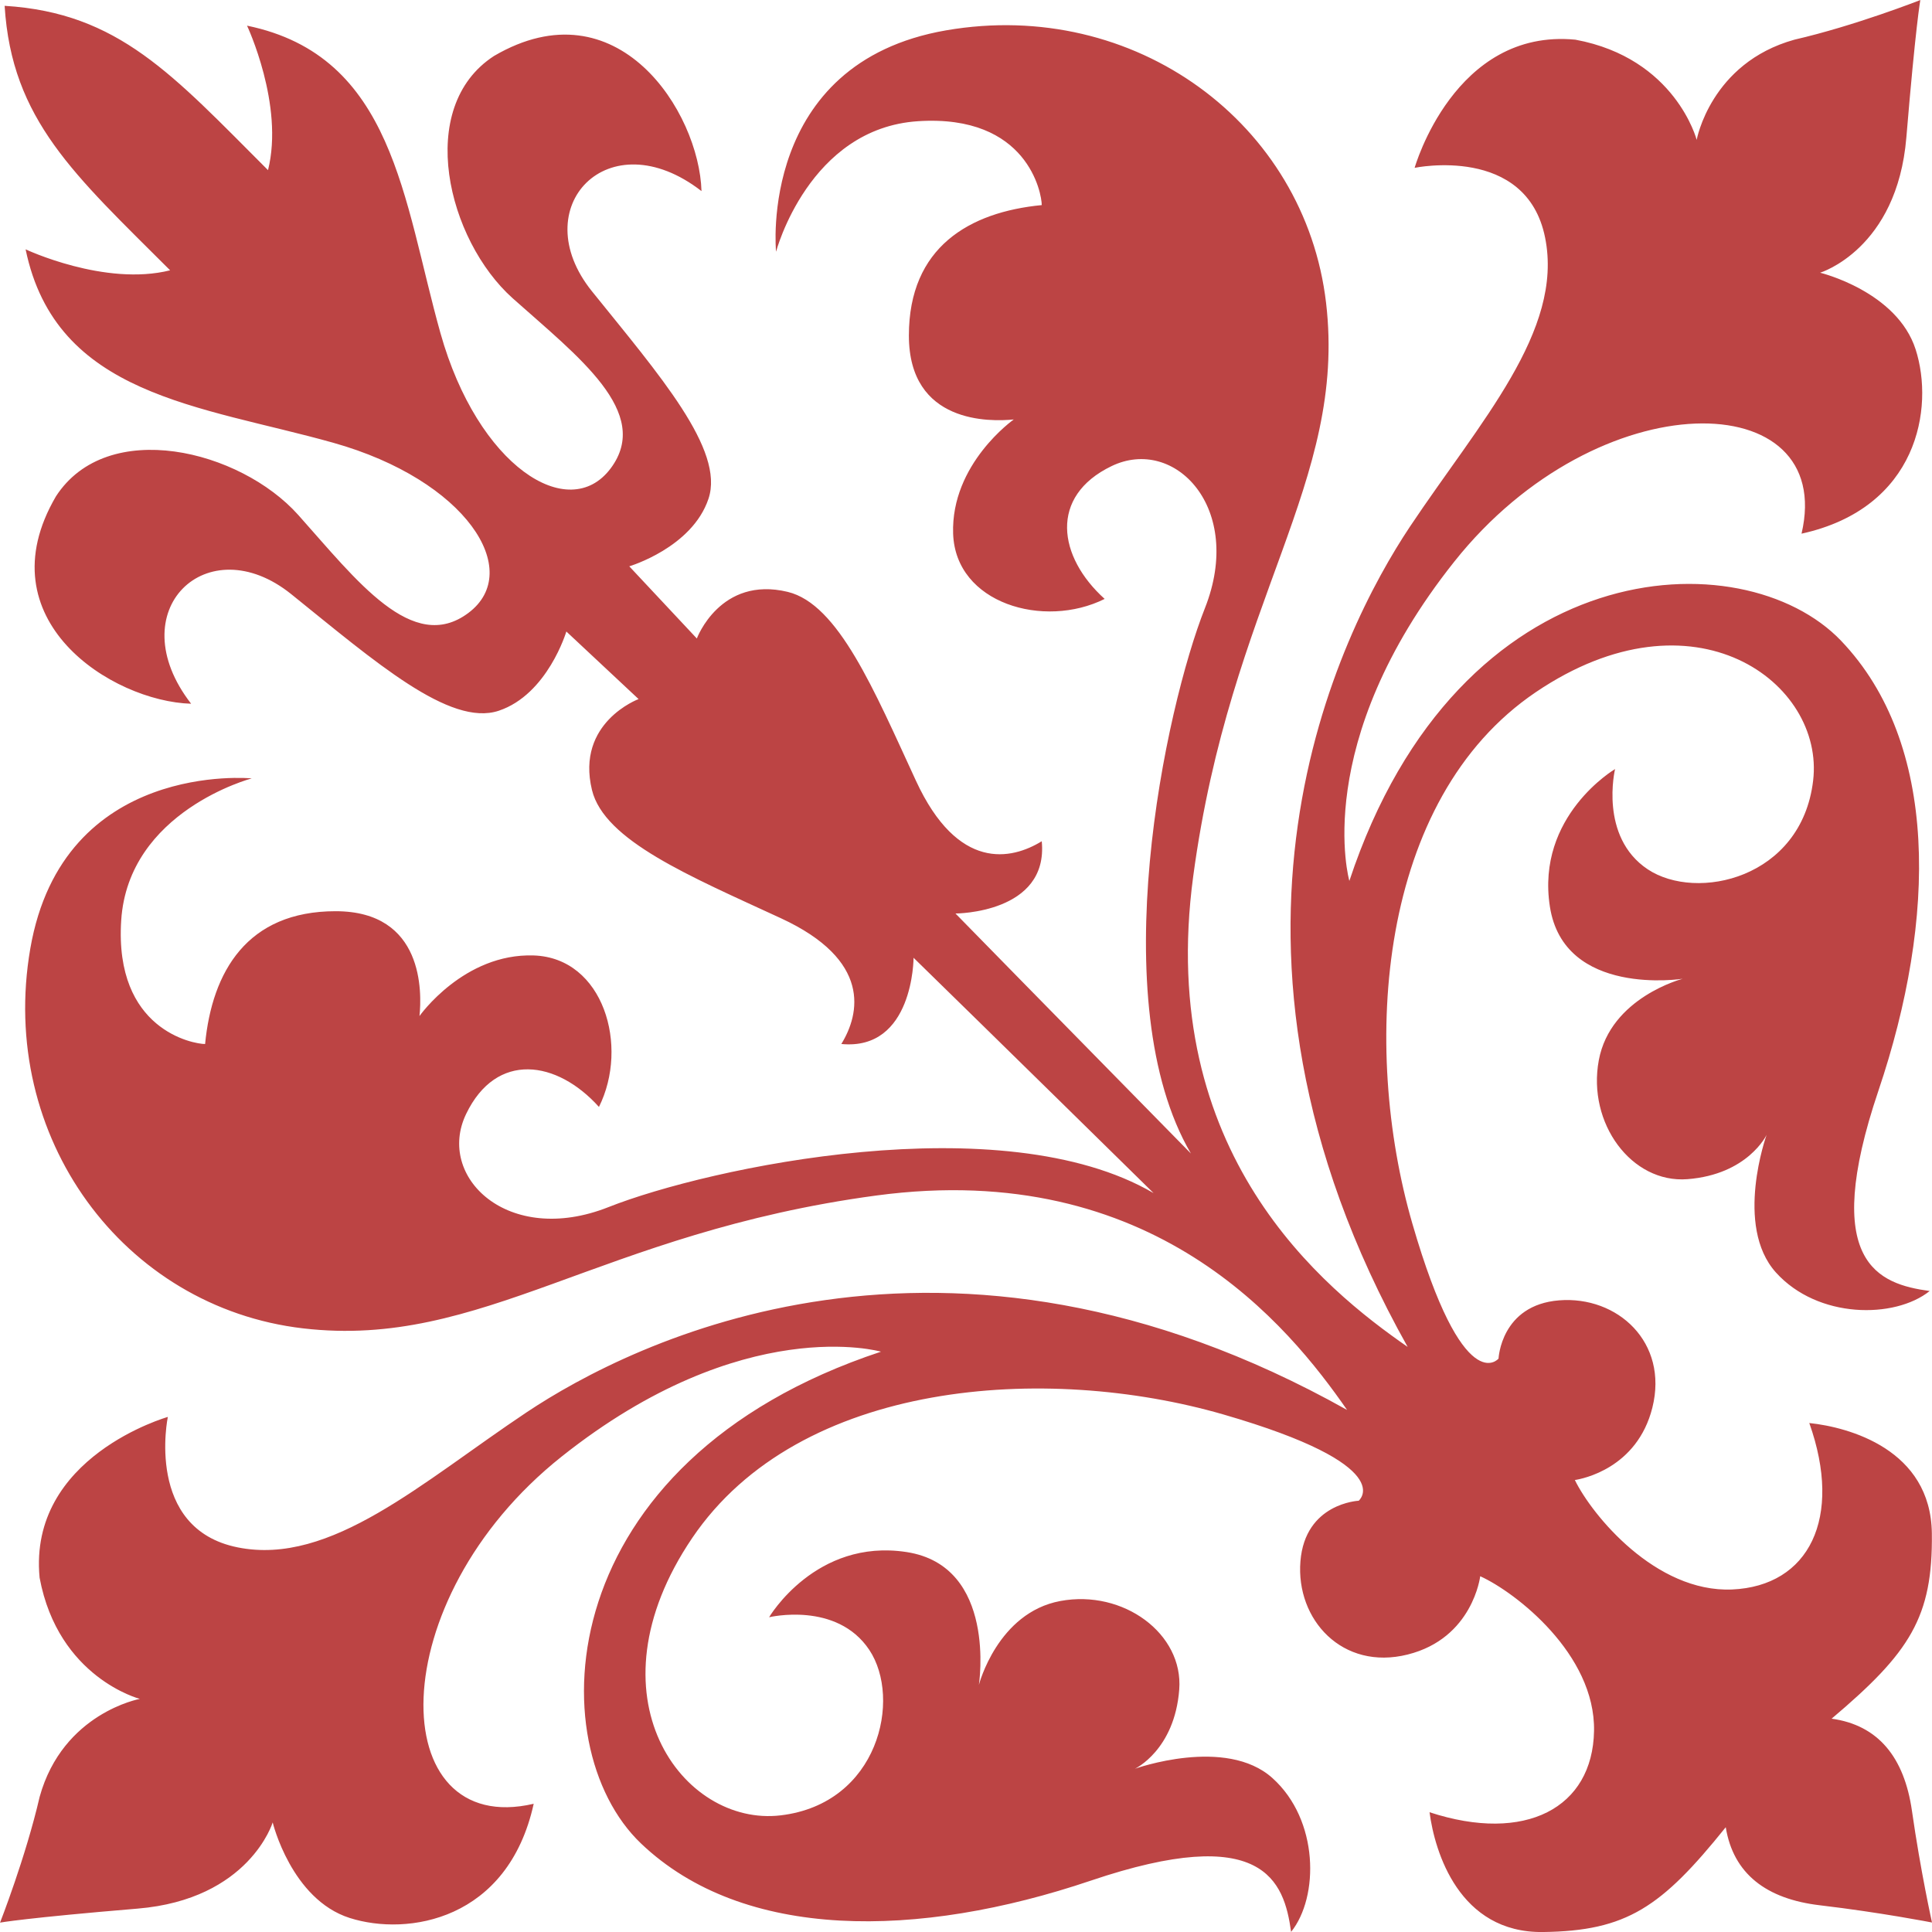 <?xml version="1.0" encoding="UTF-8" standalone="no"?>
<svg
   xmlns:dc="http://purl.org/dc/elements/1.1/"
   xmlns:cc="http://creativecommons.org/ns#"
   xmlns:rdf="http://www.w3.org/1999/02/22-rdf-syntax-ns#"
   xmlns:svg="http://www.w3.org/2000/svg"
   xmlns="http://www.w3.org/2000/svg"
   version="1.1"
   id="svg3930"
   viewBox="0 0 70 70"
   height="70"
   width="70">
  <defs
     id="defs3932" />
  <g
     transform="translate(-337.047,-491.181)"
     id="layer1">
    <path
       d="m 343.21,500.975 c -2.364,0.592 -5.235,-0.76 -5.235,-0.76 1.098,5.321 6.333,5.656 11.146,7.008 4.814,1.352 6.925,4.643 4.898,6.165 -2.025,1.519 -4.052,-1.183 -6.164,-3.547 -2.111,-2.364 -6.923,-3.546 -8.781,-0.676 -2.618,4.474 2.027,7.43 4.898,7.514 -2.618,-3.378 0.589,-6.417 3.629,-3.969 3.04,2.449 5.743,4.813 7.516,4.223 1.772,-0.592 2.45,-2.871 2.45,-2.871 l 2.617,2.448 c 0,0 -2.281,0.845 -1.689,3.293 0.444,1.836 3.549,3.124 6.84,4.645 3.293,1.519 2.871,3.46 2.195,4.559 2.617,0.253 2.617,-3.124 2.617,-3.124 0,0 3.717,3.631 8.697,8.527 -5.487,-3.208 -16.126,-0.929 -19.756,0.509 -3.633,1.435 -6.25,-1.099 -5.152,-3.378 1.098,-2.279 3.293,-1.944 4.812,-0.254 1.098,-2.197 0.17,-5.403 -2.364,-5.488 -2.533,-0.084 -4.138,2.195 -4.138,2.195 0.086,-0.845 0.169,-3.798 -3.04,-3.798 -3.209,0 -4.475,2.194 -4.728,4.812 -0.422,0 -3.293,-0.507 -3.04,-4.474 0.253,-3.969 4.729,-5.15 4.729,-5.15 0,0 -6.839,-0.674 -8.022,6.164 -1.182,6.838 3.377,13.002 9.879,13.762 6.503,0.76 10.725,-3.461 20.772,-4.813 10.047,-1.35 14.947,4.729 17.058,7.769 -14.609,-8.19 -25.923,-2.449 -29.723,0.083 -3.799,2.534 -7.093,5.573 -10.47,4.897 -3.379,-0.676 -2.533,-4.727 -2.533,-4.727 0,0 -5.067,1.435 -4.646,5.826 0.677,3.631 3.632,4.39 3.632,4.39 0,0 -2.785,0.506 -3.63,3.547 -0.507,2.195 -1.435,4.559 -1.435,4.559 0,0 0.927,-0.169 4.982,-0.507 4.053,-0.337 4.896,-3.123 4.896,-3.123 0,0 0.675,2.785 2.788,3.461 2.111,0.674 5.74,0.084 6.669,-4.137 -5.402,1.265 -5.574,-7.345 1.013,-12.58 6.586,-5.236 11.57,-3.8 11.57,-3.8 -11.993,3.967 -12.414,14.268 -8.698,17.816 3.714,3.544 10.049,3.461 16.297,1.35 6.247,-2.112 7.006,0 7.26,1.856 1.015,-1.266 1.013,-4.054 -0.675,-5.572 -1.688,-1.521 -4.982,-0.339 -4.982,-0.339 0,0 1.436,-0.674 1.604,-2.87 0.155,-2.022 -2.025,-3.631 -4.305,-3.208 -2.28,0.422 -2.954,3.04 -2.954,3.04 0,0 0.673,-4.307 -2.62,-4.813 -3.294,-0.507 -4.981,2.362 -4.981,2.362 0,0 2.448,-0.589 3.63,1.183 1.182,1.774 0.337,5.573 -3.21,5.995 -3.544,0.423 -7.092,-4.306 -3.207,-10.048 3.885,-5.741 12.834,-6.332 19.251,-4.476 6.417,1.859 4.898,3.125 4.898,3.125 0,0 -1.942,0.084 -2.111,2.195 -0.169,2.111 1.519,3.969 3.885,3.377 2.364,-0.59 2.629,-2.837 2.629,-2.837 1.275,0.577 4.175,2.819 4.124,5.607 -0.05,2.787 -2.484,4.082 -5.96,2.944 0.188,1.433 1.07,4.377 4.108,4.34 3.038,-0.037 4.294,-0.898 6.624,-3.797 0.274,1.685 1.467,2.6 3.411,2.828 2.195,0.259 4.062,0.624 4.062,0.624 0,0 -0.413,-1.855 -0.726,-4.044 -0.277,-1.938 -1.22,-3.108 -2.911,-3.341 2.84,-2.399 3.669,-3.676 3.632,-6.715 -0.037,-3.04 -3.004,-3.846 -4.441,-3.997 1.225,3.446 -0.012,5.909 -2.796,6.031 -2.775,0.117 -5.08,-2.699 -5.698,-3.966 0.259,-0.038 2.256,-0.416 2.809,-2.624 0.59,-2.367 -1.266,-4.054 -3.379,-3.886 -2.111,0.169 -2.195,2.111 -2.195,2.111 0,0 -1.266,1.521 -3.124,-4.897 -1.858,-6.417 -1.268,-15.366 4.475,-19.25 5.741,-3.883 10.472,-0.337 10.047,3.208 -0.42,3.547 -4.22,4.39 -5.994,3.21 -1.772,-1.183 -1.182,-3.631 -1.182,-3.631 0,0 -2.871,1.689 -2.362,4.98 0.506,3.293 4.812,2.618 4.812,2.618 0,0 -2.618,0.674 -3.04,2.955 -0.422,2.279 1.186,4.461 3.209,4.306 2.194,-0.169 2.871,-1.605 2.871,-1.605 0,0 -1.183,3.293 0.336,4.983 1.519,1.688 4.308,1.688 5.574,0.674 -1.857,-0.253 -3.967,-1.013 -1.857,-7.261 2.109,-6.248 2.194,-12.582 -1.352,-16.297 -3.547,-3.714 -13.848,-3.291 -17.818,8.699 0,0 -1.435,-4.983 3.802,-11.568 5.235,-6.585 13.848,-6.415 12.581,-1.013 4.22,-0.927 4.812,-4.56 4.136,-6.67 -0.675,-2.111 -3.462,-2.785 -3.462,-2.785 0,0 2.787,-0.846 3.124,-4.899 0.337,-4.051 0.506,-4.98 0.506,-4.98 0,0 -2.362,0.929 -4.559,1.435 -3.04,0.845 -3.544,3.631 -3.544,3.631 0,0 -0.762,-2.957 -4.394,-3.63 -4.389,-0.425 -5.825,4.643 -5.825,4.643 0,0 4.053,-0.846 4.728,2.532 0.678,3.377 -2.362,6.67 -4.898,10.469 -2.531,3.8 -8.274,15.114 -0.083,29.719 -3.04,-2.109 -9.121,-7.005 -7.769,-17.053 1.351,-10.049 5.572,-14.269 4.814,-20.77 -0.76,-6.502 -6.925,-11.06 -13.765,-9.879 -6.839,1.182 -6.164,8.021 -6.164,8.021 0,0 1.185,-4.476 5.152,-4.729 3.967,-0.253 4.475,2.618 4.475,3.04 -2.618,0.253 -4.814,1.521 -4.814,4.727 0,3.208 2.956,3.124 3.8,3.04 0,0 -2.281,1.605 -2.197,4.137 0.084,2.534 3.293,3.461 5.49,2.365 -1.688,-1.521 -2.027,-3.716 0.253,-4.813 2.281,-1.098 4.814,1.521 3.379,5.15 -1.436,3.631 -3.716,14.268 -0.507,19.757 -4.896,-4.982 -8.53,-8.696 -8.53,-8.696 0,0 3.379,0 3.126,-2.618 -1.099,0.676 -3.04,1.099 -4.559,-2.194 -1.521,-3.294 -2.811,-6.397 -4.645,-6.841 -2.448,-0.589 -3.293,1.689 -3.293,1.689 l -2.448,-2.615 c 0,0 2.28,-0.676 2.871,-2.451 0.59,-1.772 -1.775,-4.474 -4.223,-7.514 -2.448,-3.038 0.593,-6.246 3.969,-3.63 -0.084,-2.871 -3.04,-7.516 -7.516,-4.897 -2.87,1.858 -1.688,6.67 0.677,8.782 2.362,2.109 5.065,4.136 3.546,6.164 -1.521,2.025 -4.812,-0.086 -6.164,-4.899 -1.352,-4.813 -1.688,-10.048 -7.009,-11.144 0,0 1.352,2.871 0.76,5.235 -3.463,-3.461 -5.405,-5.699 -9.543,-5.954 0.256,4.139 2.533,6.122 5.996,9.583"
       style="fill:#bc4444;fill-opacity:1;fill-rule:nonzero;stroke:none;stroke-opacity:1"
       id="path838" />
  </g>
</svg>
